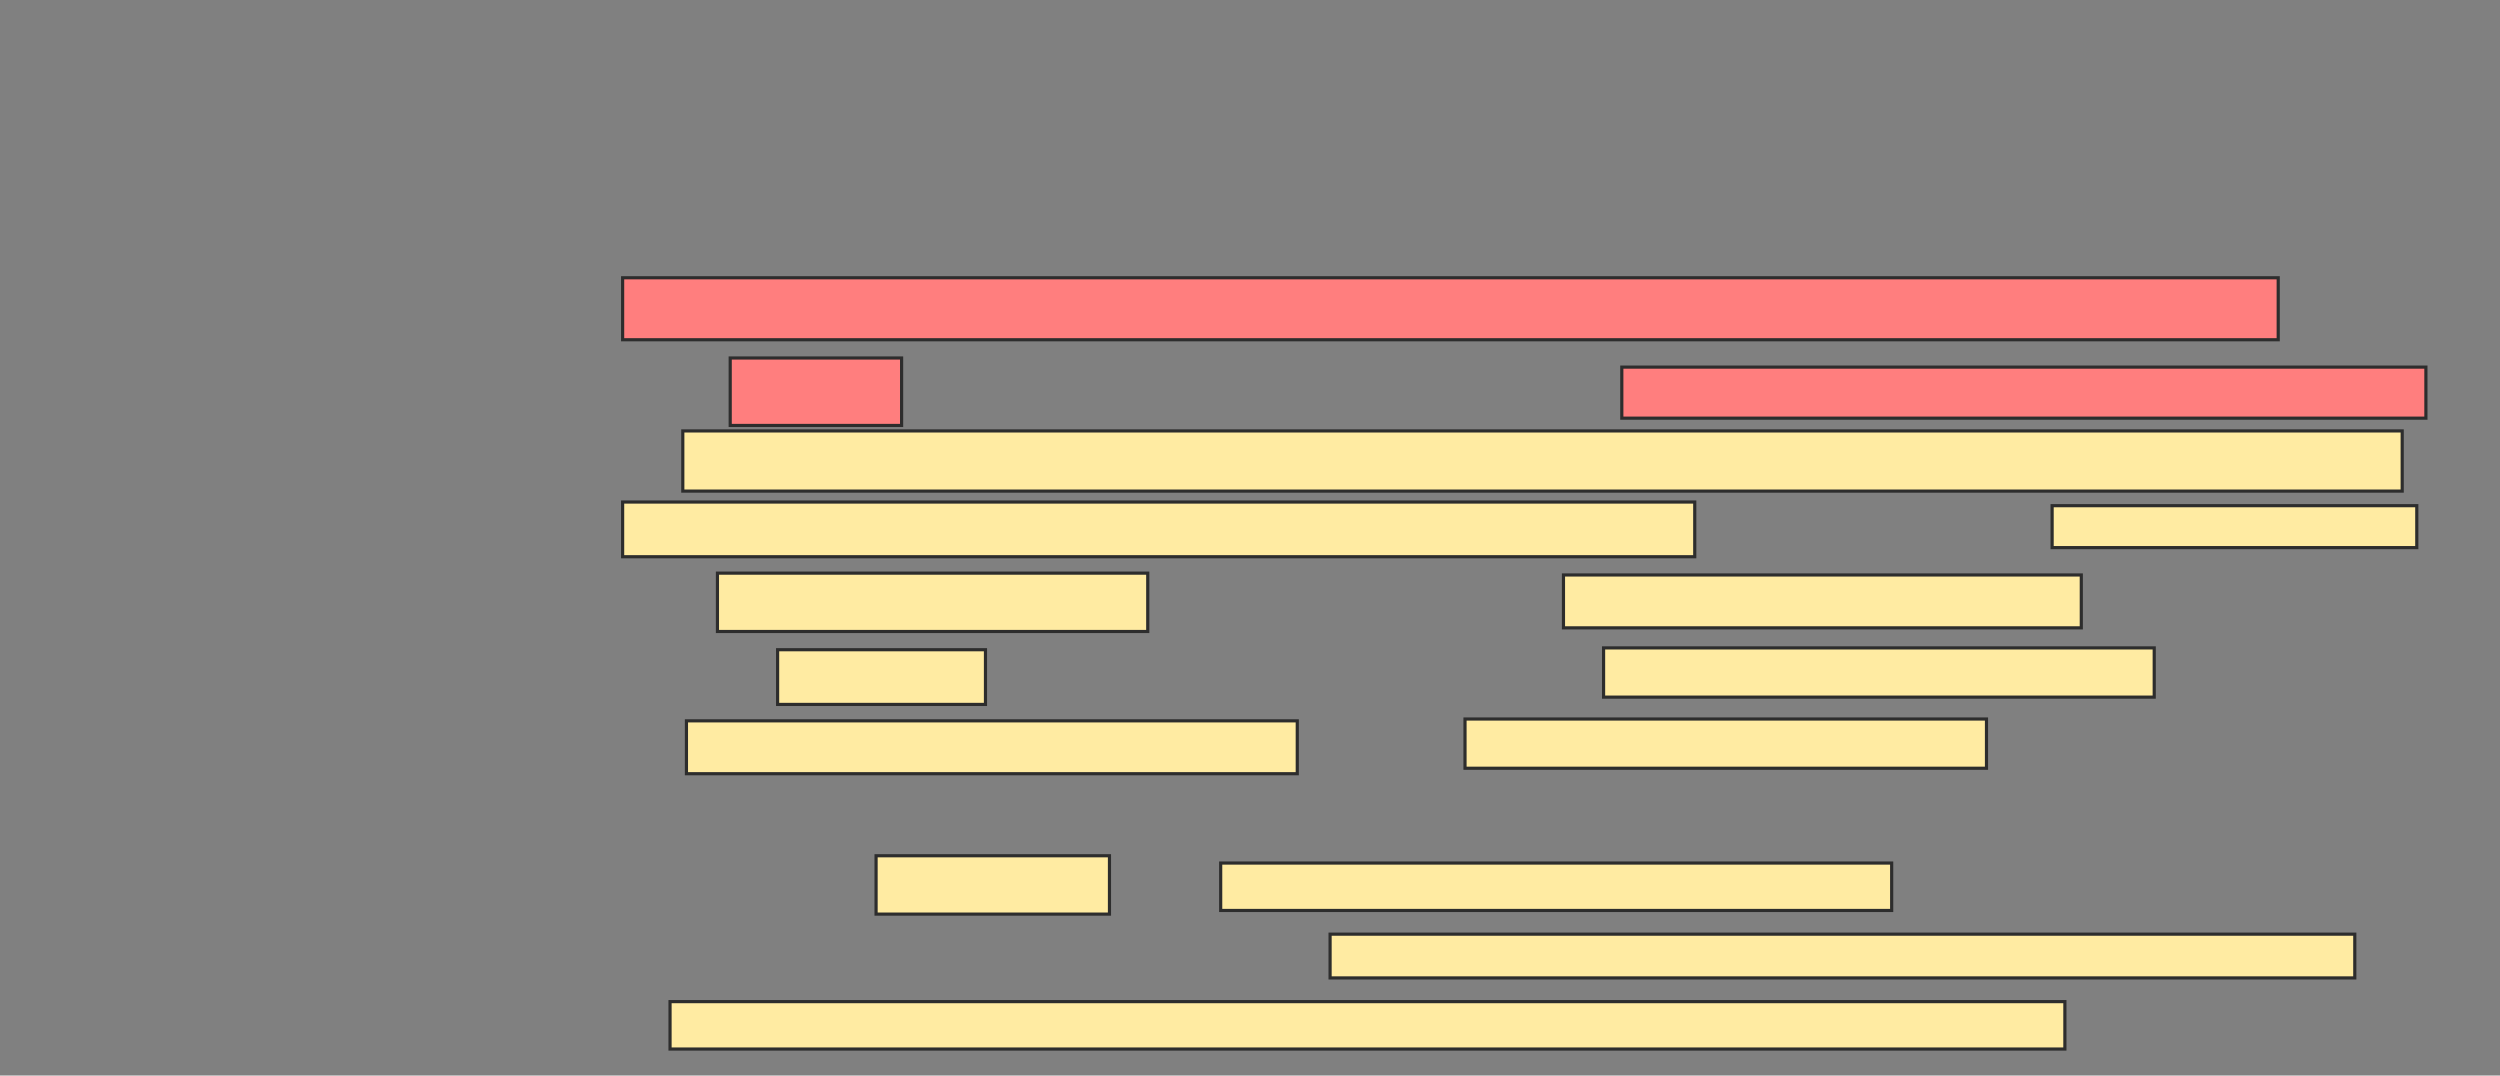 <svg xmlns="http://www.w3.org/2000/svg" width="788" height="339">
 <rect width="100%" height="100%" fill="#808080" stroke="none"/>
 <!-- Created with Image Occlusion Enhanced -->
 <g>
  <title>Labels</title>
 </g>
 <g>
  <title>Masks</title>
  <rect id="99c4157bbaf14951ae6742e3bf647b97-ao-1" height="18.966" width="541.954" y="135.828" x="215.218" stroke="#2D2D2D" fill="#FFEBA2"/>
  <g id="99c4157bbaf14951ae6742e3bf647b97-ao-2" class="qshape">
   <rect height="19.54" width="521.839" y="87.552" x="196.253" stroke="#2D2D2D" fill="#FF7E7E" class="qshape"/>
   <rect height="21.264" width="54.023" y="112.839" x="230.161" stroke="#2D2D2D" fill="#FF7E7E" class="qshape"/>
   <rect height="16.092" width="253.448" y="115.713" x="511.195" stroke="#2D2D2D" fill="#FF7E7E" class="qshape"/>
  </g>
  <g id="99c4157bbaf14951ae6742e3bf647b97-ao-3">
   <rect height="17.241" width="337.931" y="158.241" x="196.253" stroke="#2D2D2D" fill="#FFEBA2"/>
   <rect height="13.218" width="114.943" y="159.391" x="646.828" stroke="#2D2D2D" fill="#FFEBA2"/>
   <rect height="18.391" width="135.632" y="180.655" x="226.138" stroke="#2D2D2D" fill="#FFEBA2"/>
   <rect height="16.667" width="163.218" y="181.23" x="492.805" stroke="#2D2D2D" fill="#FFEBA2"/>
  </g>
  <g id="99c4157bbaf14951ae6742e3bf647b97-ao-4">
   <rect height="17.241" width="65.517" y="204.793" x="245.103" stroke="#2D2D2D" fill="#FFEBA2"/>
   <rect height="15.517" width="173.563" y="204.218" x="505.448" stroke="#2D2D2D" fill="#FFEBA2"/>
   <rect height="16.667" width="192.529" y="227.207" x="216.368" stroke="#2D2D2D" fill="#FFEBA2"/>
   <rect height="15.517" width="164.368" y="226.632" x="461.77" stroke="#2D2D2D" fill="#FFEBA2"/>
  </g>
  <g id="99c4157bbaf14951ae6742e3bf647b97-ao-5">
   <rect height="18.391" width="73.563" y="269.736" x="276.138" stroke="#2D2D2D" fill="#FFEBA2"/>
   <rect height="14.943" width="211.494" y="272.034" x="384.759" stroke="#2D2D2D" fill="#FFEBA2"/>
   <rect height="13.793" width="322.989" y="294.448" x="419.241" stroke="#2D2D2D" fill="#FFEBA2"/>
   <rect height="14.943" width="439.655" y="315.713" x="211.195" stroke="#2D2D2D" fill="#FFEBA2"/>
  </g>
 </g>
</svg>